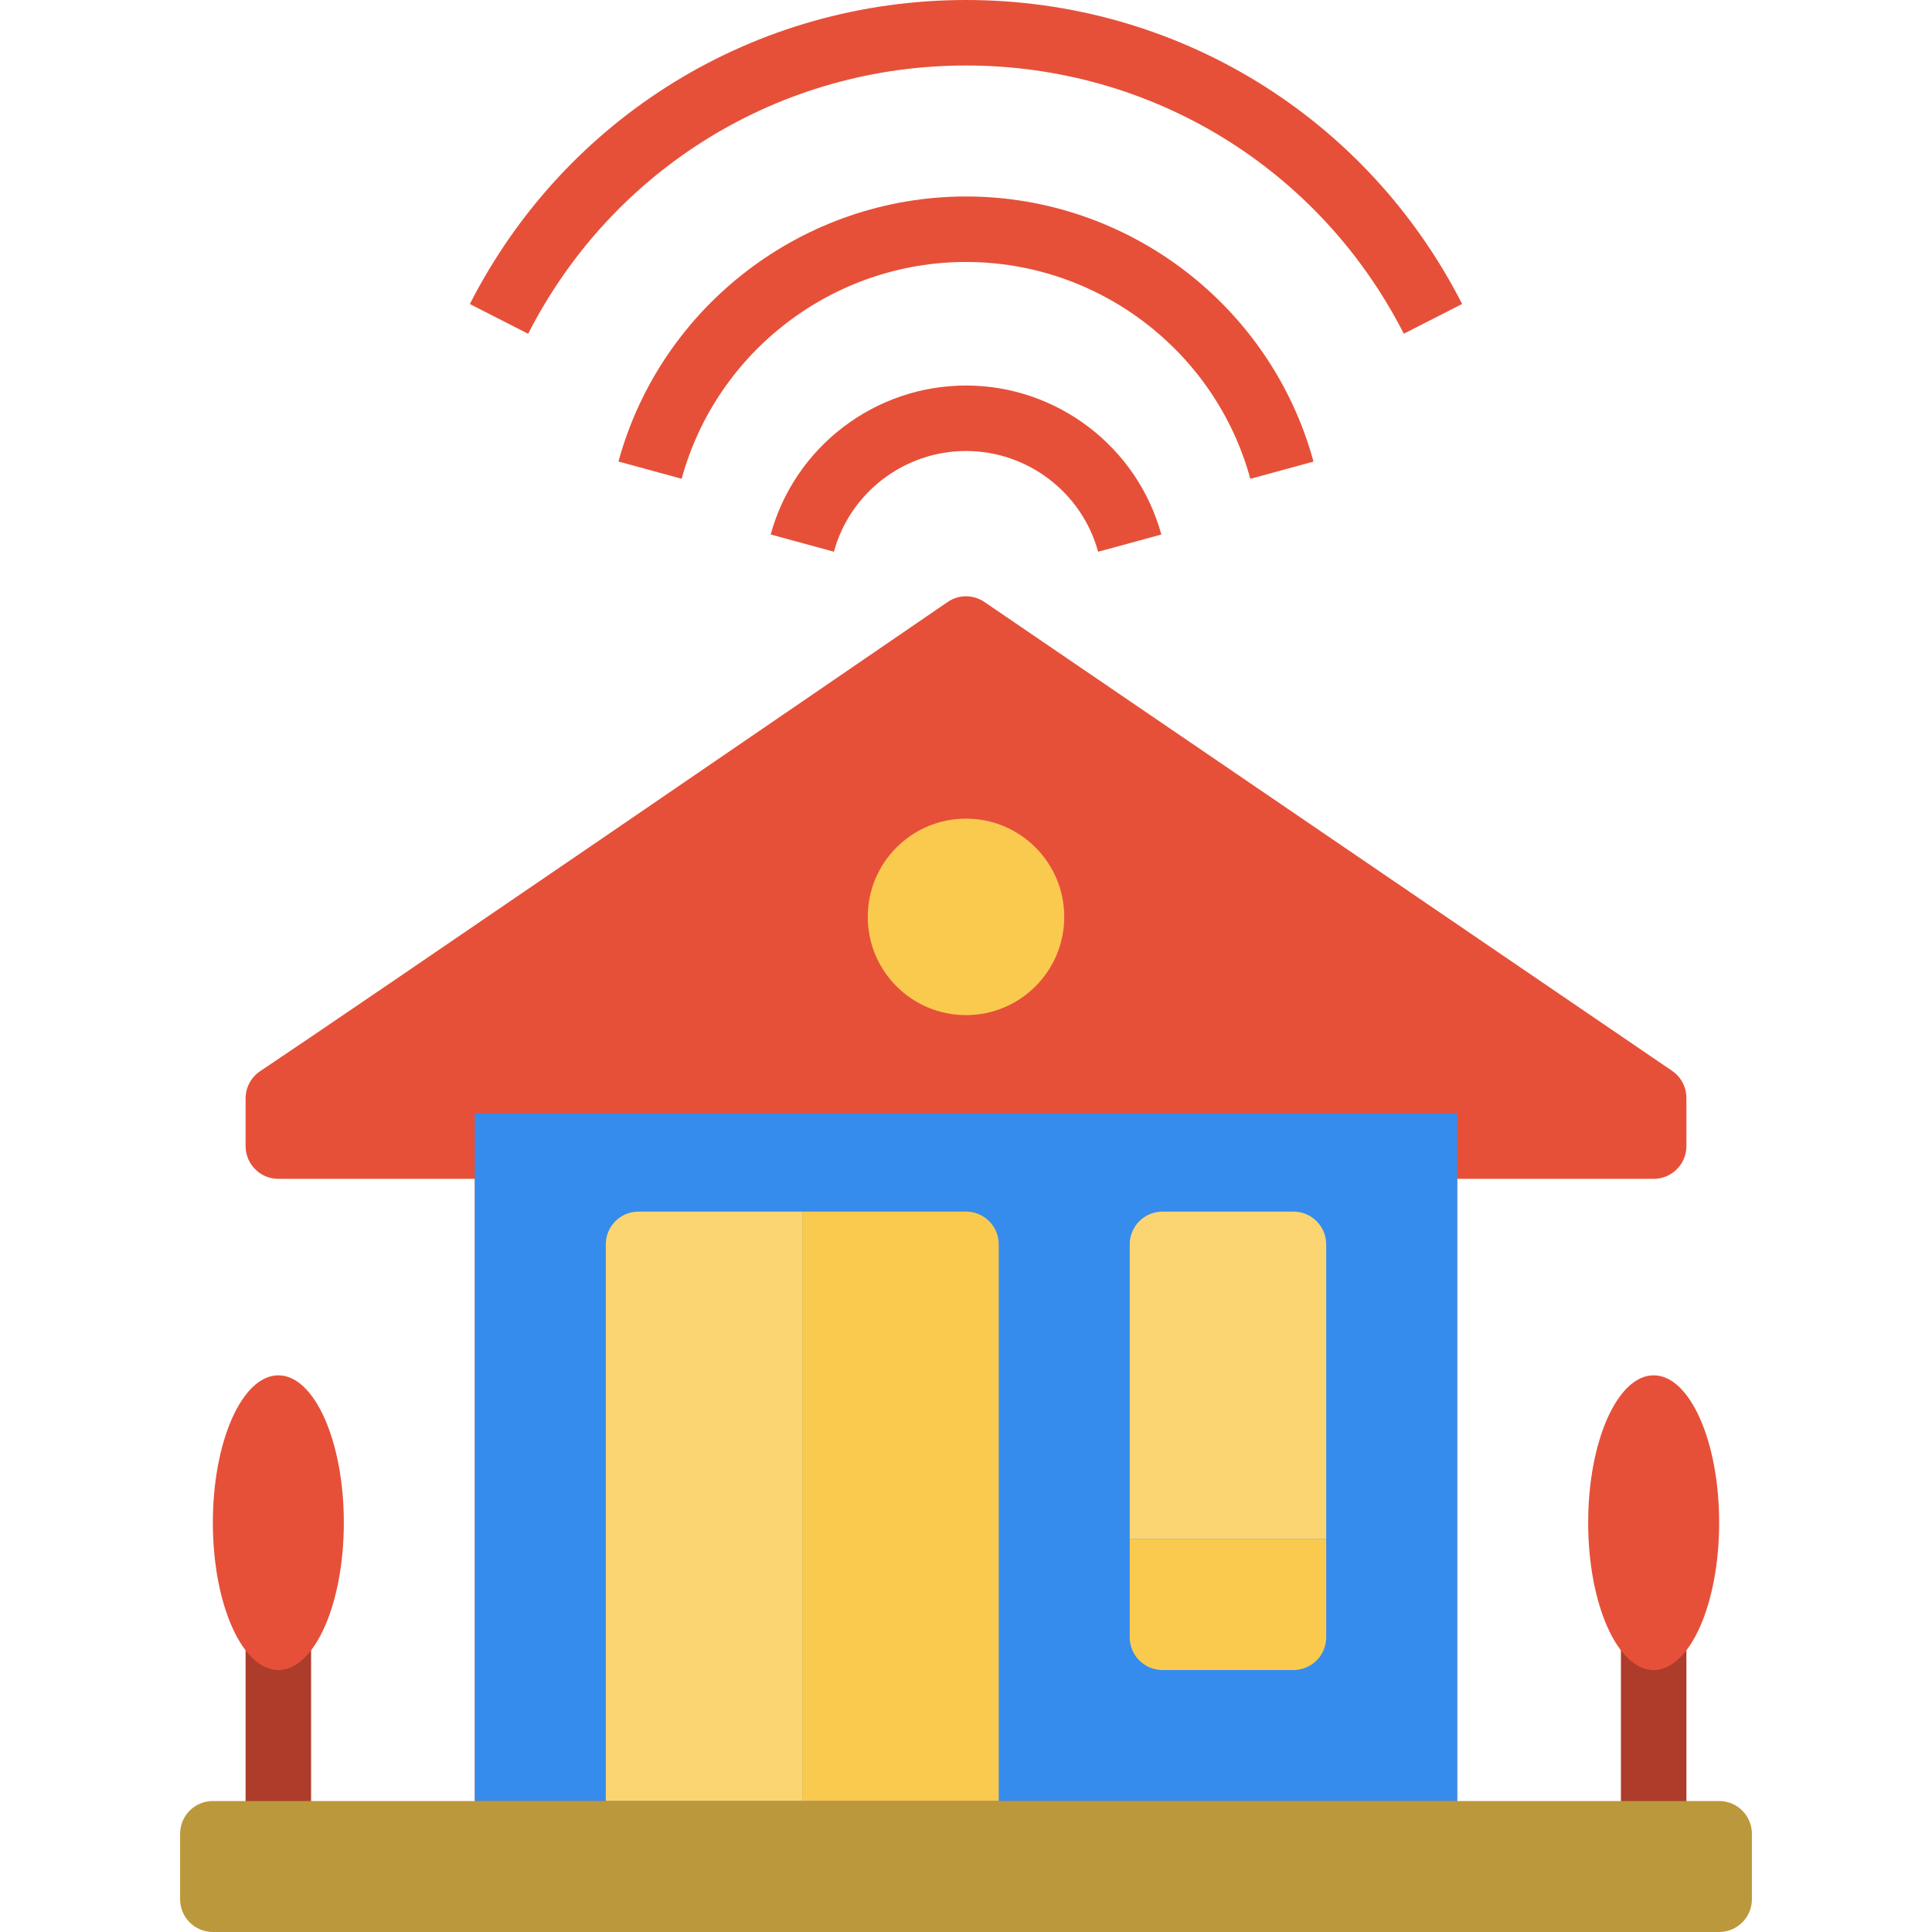 <?xml version="1.0" encoding="iso-8859-1"?>
<!-- Generator: Adobe Illustrator 19.0.0, SVG Export Plug-In . SVG Version: 6.00 Build 0)  -->
<svg version="1.1" id="Capa_1" xmlns="http://www.w3.org/2000/svg" xmlns:xlink="http://www.w3.org/1999/xlink" x="0px" y="0px"
	 viewBox="0 0 472 472" style="enable-background:new 0 0 472 472;" xml:space="preserve">
<g>
	<rect x="60" y="400" style="fill:#AD3C2B;" width="16" height="48"/>
	<rect x="396" y="400" style="fill:#AD3C2B;" width="16" height="48"/>
</g>
<g>
	<path style="fill:#E65039;" d="M408.504,261.616L240.52,147.08c-2.728-1.856-6.264-1.888-8.984-0.024
		c-24.832,17.016-145.624,99.736-167.976,114.64c-2.224,1.488-3.56,3.968-3.56,6.648V280c0,4.416,3.584,8,8,8h16h32v160h240V288h32
		h16c4.416,0,8-3.584,8-8v-11.768C412,265.584,410.696,263.112,408.504,261.616z"/>
	<ellipse style="fill:#E65039;" cx="404" cy="372" rx="16" ry="36"/>
	<ellipse style="fill:#E65039;" cx="68" cy="372" rx="16" ry="36"/>
</g>
<polyline style="fill:#358CEC;" points="116,272 116,440 356,440 356,272 "/>
<circle style="fill:#FACA4F;" cx="236" cy="224" r="24"/>
<path style="fill:#FBD572;" d="M148,440V304c0-4.416,3.584-8,8-8h40v144H148z"/>
<path style="fill:#FACA4F;" d="M196,440V296h40c4.416,0,8,3.584,8,8v136H196z"/>
<path style="fill:#FBD572;" d="M324,376h-48v-72c0-4.416,3.584-8,8-8h32c4.416,0,8,3.584,8,8V376z"/>
<path style="fill:#FACA4F;" d="M316,408h-32c-4.416,0-8-3.584-8-8v-24h48v24C324,404.416,320.416,408,316,408z"/>
<path style="fill:#BB983B;" d="M420,472H52c-4.416,0-8-3.584-8-8v-16c0-4.416,3.584-8,8-8h368c4.416,0,8,3.584,8,8v16
	C428,468.416,424.416,472,420,472z"/>
<g>
	<path style="fill:#E65039;" d="M129.032,81.544l-14.248-7.264C138.16,28.464,184.608,0,236,0s97.832,28.456,121.208,74.264
		l-14.248,7.264C322.328,41.112,281.344,16,236,16C190.648,16,149.664,41.12,129.032,81.544z"/>
	<path style="fill:#E65039;" d="M305.464,116.984C296.944,85.792,268.384,64,236,64c-32.376,0-60.936,21.784-69.464,52.968
		l-15.44-4.216C161.52,74.624,196.44,48,236,48c39.576,0,74.488,26.632,84.896,64.768L305.464,116.984z"/>
	<path style="fill:#E65039;" d="M268.28,134.8c-3.96-14.496-17.232-24.616-32.28-24.616c-15.04,0-28.312,10.12-32.272,24.608
		l-15.44-4.216c5.856-21.432,25.48-36.392,47.712-36.392s41.856,14.968,47.72,36.4L268.28,134.8z"/>
</g>
<g>
</g>
<g>
</g>
<g>
</g>
<g>
</g>
<g>
</g>
<g>
</g>
<g>
</g>
<g>
</g>
<g>
</g>
<g>
</g>
<g>
</g>
<g>
</g>
<g>
</g>
<g>
</g>
<g>
</g>
</svg>
